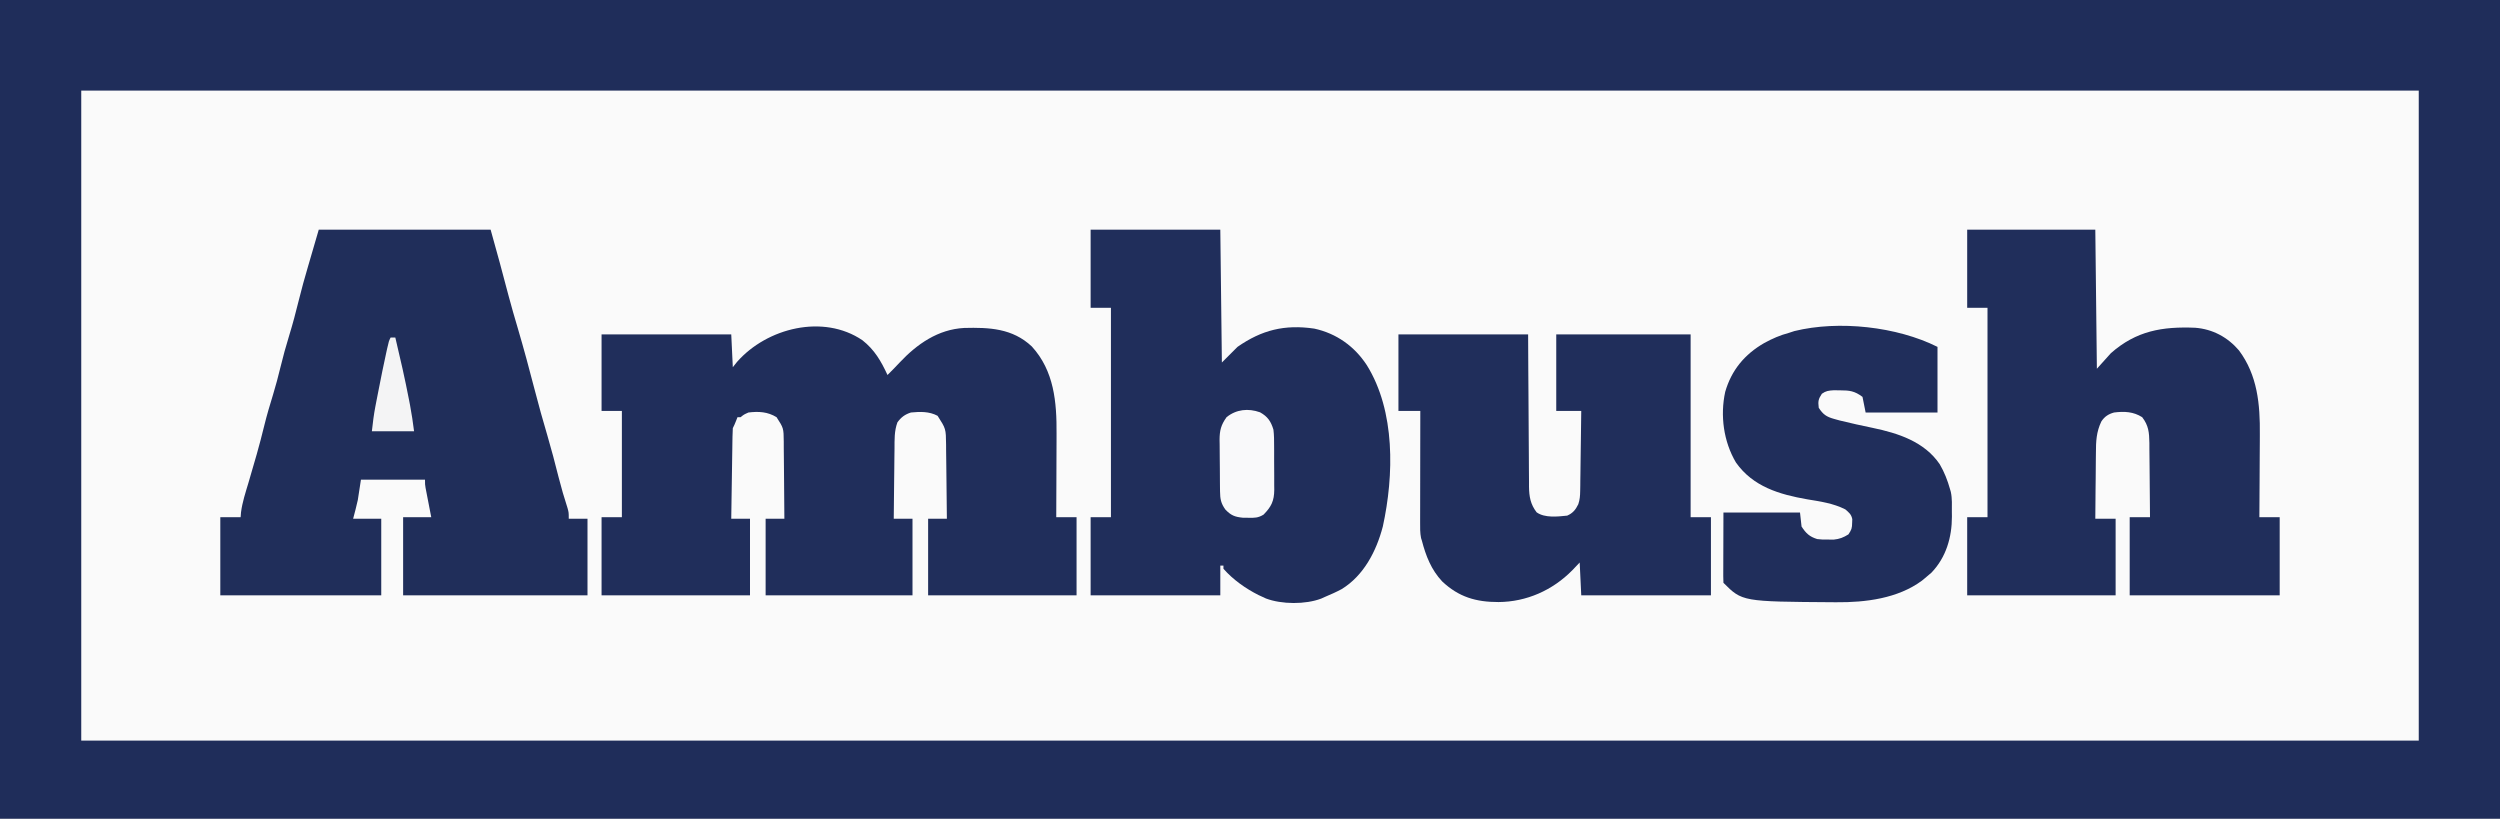 <svg xmlns="http://www.w3.org/2000/svg" version="1.1" width="1600" height="524">
    <rect width="100%" height="100%" fill="#808080" stroke="none"/>
    <path d="M0 0 C528 0 1056 0 1600 0 C1600 172.92 1600 345.84 1600 524 C1072 524 544 524 0 524 C0 351.08 0 178.16 0 0 Z " fill="#FAFAFA" transform="translate(0,0)" />
    <path d="M0 0 C528 0 1056 0 1600 0 C1600 172.92 1600 345.84 1600 524 C1072 524 544 524 0 524 C0 351.08 0 178.16 0 0 Z M52 58 C52 195.28 52 332.56 52 474 C545.68 474 1039.36 474 1548 474 C1548 336.72 1548 199.44 1548 58 C1054.32 58 560.64 58 52 58 Z " fill="#1F2D5A" transform="translate(0,0)" />
    <path d="M0 0 C7.804 6.139 11.935 13.339 16.062 22.25 C18.73 19.612 21.353 16.952 23.902 14.199 C34.988 2.415 48.437 -6.98 65.162 -7.861 C81.15 -8.261 96.079 -7.651 108.438 4 C122.706 19.63 124.403 39.613 124.258 59.832 C124.254 61.383 124.251 62.934 124.249 64.485 C124.242 68.52 124.222 72.556 124.2 76.592 C124.179 80.729 124.17 84.865 124.16 89.002 C124.139 97.085 124.104 105.167 124.062 113.25 C128.352 113.25 132.643 113.25 137.062 113.25 C137.062 129.75 137.062 146.25 137.062 163.25 C105.713 163.25 74.362 163.25 42.062 163.25 C42.062 147.08 42.062 130.91 42.062 114.25 C46.023 114.25 49.983 114.25 54.062 114.25 C53.999 106.939 53.924 99.628 53.827 92.317 C53.782 88.922 53.743 85.527 53.716 82.131 C53.685 78.221 53.63 74.312 53.574 70.402 C53.565 68.586 53.565 68.586 53.555 66.734 C53.431 56.634 53.431 56.634 48.125 48.375 C42.881 45.514 36.88 45.666 31.062 46.25 C27.261 47.449 24.752 49.284 22.407 52.569 C20.364 58.162 20.581 63.613 20.551 69.523 C20.533 70.802 20.515 72.081 20.496 73.399 C20.451 76.782 20.419 80.165 20.393 83.549 C20.363 87.008 20.317 90.467 20.271 93.926 C20.187 100.7 20.12 107.475 20.062 114.25 C24.023 114.25 27.983 114.25 32.062 114.25 C32.062 130.42 32.062 146.59 32.062 163.25 C1.042 163.25 -29.977 163.25 -61.938 163.25 C-61.938 147.08 -61.938 130.91 -61.938 114.25 C-57.977 114.25 -54.017 114.25 -49.938 114.25 C-49.978 106.661 -50.035 99.072 -50.121 91.483 C-50.161 87.959 -50.193 84.435 -50.208 80.91 C-50.227 76.854 -50.277 72.798 -50.328 68.742 C-50.329 67.483 -50.331 66.223 -50.332 64.925 C-50.422 56.266 -50.422 56.266 -54.938 49.25 C-60.63 45.764 -66.359 45.457 -72.938 46.25 C-75.917 47.582 -75.917 47.582 -77.938 49.25 C-78.597 49.25 -79.257 49.25 -79.938 49.25 C-80.247 50.034 -80.556 50.818 -80.875 51.625 C-81.938 54.25 -81.938 54.25 -82.938 56.25 C-83.057 58.098 -83.115 59.95 -83.143 61.801 C-83.163 62.962 -83.183 64.123 -83.203 65.32 C-83.22 66.578 -83.237 67.836 -83.254 69.133 C-83.285 71.06 -83.285 71.06 -83.317 73.025 C-83.372 76.441 -83.422 79.858 -83.47 83.274 C-83.52 86.759 -83.576 90.245 -83.631 93.73 C-83.738 100.57 -83.839 107.41 -83.938 114.25 C-79.978 114.25 -76.017 114.25 -71.938 114.25 C-71.938 130.42 -71.938 146.59 -71.938 163.25 C-103.287 163.25 -134.637 163.25 -166.938 163.25 C-166.938 146.75 -166.938 130.25 -166.938 113.25 C-162.648 113.25 -158.357 113.25 -153.938 113.25 C-153.938 90.81 -153.938 68.37 -153.938 45.25 C-158.227 45.25 -162.518 45.25 -166.938 45.25 C-166.938 29.08 -166.938 12.91 -166.938 -3.75 C-139.548 -3.75 -112.157 -3.75 -83.938 -3.75 C-83.442 6.645 -83.442 6.645 -82.938 17.25 C-81.576 15.548 -81.576 15.548 -80.188 13.812 C-61.067 -7.88 -25.018 -16.968 0 0 Z " fill="#202E5B" transform="translate(551.938,217.75)" />
    <path d="M0 0 C36.3 0 72.6 0 110 0 C113.943 14.082 117.816 28.103 121.469 42.25 C123.304 49.237 125.349 56.16 127.392 63.088 C131.241 76.159 134.797 89.306 138.197 102.501 C140.722 112.298 143.438 122.015 146.317 131.714 C148.928 140.582 151.26 149.513 153.515 158.478 C155.204 165.139 157.106 171.683 159.241 178.216 C160 181 160 181 160 185 C163.96 185 167.92 185 172 185 C172 201.17 172 217.34 172 234 C133.06 234 94.12 234 54 234 C54 217.5 54 201 54 184 C59.94 184 65.88 184 72 184 C71.567 181.778 71.567 181.778 71.125 179.512 C70.75 177.57 70.375 175.629 70 173.688 C69.809 172.711 69.618 171.735 69.422 170.729 C69.241 169.791 69.061 168.853 68.875 167.887 C68.707 167.023 68.54 166.159 68.367 165.268 C68 163 68 163 68 160 C54.47 160 40.94 160 27 160 C26.01 166.435 26.01 166.435 25 173 C24.116 177.043 23.061 180.997 22 185 C27.94 185 33.88 185 40 185 C40 201.17 40 217.34 40 234 C6.01 234 -27.98 234 -63 234 C-63 217.5 -63 201 -63 184 C-58.71 184 -54.42 184 -50 184 C-49.917 182.969 -49.835 181.938 -49.75 180.875 C-48.921 174.399 -46.865 168.237 -45 162 C-41.377 149.818 -37.835 137.653 -34.844 125.298 C-33.207 118.621 -31.252 112.068 -29.23 105.499 C-27.465 99.706 -25.925 93.886 -24.5 88 C-22.868 81.263 -21.039 74.625 -19 68 C-16.665 60.409 -14.637 52.783 -12.75 45.069 C-11.013 37.986 -9.052 31.001 -7 24 C-3.535 12.12 -3.535 12.12 0 0 Z " fill="#202E5A" transform="translate(204,147)" />
    <path d="M0 0 C27.39 0 54.78 0 83 0 C83.33 28.05 83.66 56.1 84 85 C87.3 81.7 90.6 78.4 94 75 C109.552 64.166 124.208 60.53 143.151 63.316 C157.311 66.365 168.884 74.658 176.75 86.688 C195.101 116.157 194.169 157.236 187 190 C182.897 205.696 174.782 221.439 160.598 230.07 C157.147 231.927 153.612 233.484 150 235 C148.805 235.541 148.805 235.541 147.586 236.094 C137.529 239.932 122.259 239.839 112.211 236.031 C111.481 235.691 110.752 235.351 110 235 C109.126 234.598 108.252 234.196 107.352 233.781 C99.165 229.653 91.077 223.936 85 217 C85 216.34 85 215.68 85 215 C84.34 215 83.68 215 83 215 C83 221.27 83 227.54 83 234 C55.61 234 28.22 234 0 234 C0 217.5 0 201 0 184 C4.29 184 8.58 184 13 184 C13 139.78 13 95.56 13 50 C8.71 50 4.42 50 0 50 C0 33.5 0 17 0 0 Z " fill="#202E5B" transform="translate(698,147)" />
    <path d="M0 0 C27.06 0 54.12 0 82 0 C82.33 29.37 82.66 58.74 83 89 C85.97 85.7 88.94 82.4 92 79 C108.328 64.655 124.961 61.906 145.954 62.762 C157.105 63.634 166.684 68.789 173.926 77.25 C185.787 93.099 187.502 111.85 187.293 130.973 C187.287 132.518 187.283 134.063 187.28 135.608 C187.269 139.611 187.24 143.614 187.206 147.617 C187.175 151.727 187.162 155.837 187.146 159.947 C187.115 167.965 187.062 175.982 187 184 C191.29 184 195.58 184 200 184 C200 200.5 200 217 200 234 C168.32 234 136.64 234 104 234 C104 217.5 104 201 104 184 C108.29 184 112.58 184 117 184 C116.96 176.689 116.902 169.378 116.816 162.067 C116.777 158.672 116.744 155.277 116.729 151.881 C116.711 147.971 116.661 144.062 116.609 140.152 C116.608 138.942 116.607 137.731 116.606 136.484 C116.49 129.814 116.122 125.359 112 120 C106.362 116.433 100.555 116.17 94 117 C90.425 117.988 87.933 119.572 85.847 122.765 C82.638 129.462 82.398 135.565 82.391 142.91 C82.374 144.118 82.358 145.326 82.341 146.571 C82.292 150.401 82.271 154.232 82.25 158.062 C82.222 160.671 82.192 163.28 82.16 165.889 C82.086 172.259 82.037 178.629 82 185 C86.29 185 90.58 185 95 185 C95 201.17 95 217.34 95 234 C63.65 234 32.3 234 0 234 C0 217.5 0 201 0 184 C4.29 184 8.58 184 13 184 C13 139.78 13 95.56 13 50 C8.71 50 4.42 50 0 50 C0 33.5 0 17 0 0 Z " fill="#202E5B" transform="translate(1259,147)" />
    <path d="M0 0 C27.39 0 54.78 0 83 0 C83.037 7.498 83.075 14.997 83.113 22.723 C83.144 27.476 83.175 32.229 83.209 36.982 C83.263 44.525 83.314 52.068 83.346 59.611 C83.372 65.693 83.413 71.775 83.463 77.857 C83.48 80.176 83.491 82.495 83.498 84.814 C83.507 88.065 83.535 91.316 83.568 94.567 C83.566 95.523 83.565 96.48 83.563 97.466 C83.652 103.806 84.475 108.706 88.438 113.875 C93.645 117.625 101.982 116.621 108 116 C111.586 114.451 113.408 112.221 115.121 108.687 C116.091 105.721 116.277 103.316 116.319 100.2 C116.339 99.059 116.359 97.918 116.379 96.743 C116.391 95.522 116.402 94.301 116.414 93.043 C116.433 91.785 116.453 90.527 116.473 89.231 C116.522 85.898 116.564 82.566 116.601 79.234 C116.641 75.828 116.692 72.423 116.742 69.018 C116.838 62.345 116.922 55.673 117 49 C111.72 49 106.44 49 101 49 C101 32.83 101 16.66 101 0 C129.38 0 157.76 0 187 0 C187 38.61 187 77.22 187 117 C191.29 117 195.58 117 200 117 C200 133.5 200 150 200 167 C172.61 167 145.22 167 117 167 C116.505 156.605 116.505 156.605 116 146 C114.412 147.671 112.824 149.341 111.188 151.062 C98.592 163.796 81.983 171.185 64.062 171.312 C49.689 171.324 38.643 168.135 28.004 158.121 C21.008 150.674 17.534 141.761 15 132 C14.738 131.18 14.738 131.18 14.471 130.342 C13.799 127 13.87 123.689 13.886 120.294 C13.886 119.523 13.886 118.752 13.886 117.957 C13.887 115.414 13.895 112.871 13.902 110.328 C13.904 108.563 13.906 106.797 13.907 105.032 C13.91 100.389 13.92 95.747 13.931 91.104 C13.942 86.365 13.946 81.626 13.951 76.887 C13.962 67.591 13.979 58.296 14 49 C9.38 49 4.76 49 0 49 C0 32.83 0 16.66 0 0 Z " fill="#202E5B" transform="translate(895,214)" />
    <path d="M0 0 C0 13.86 0 27.72 0 42 C-15.18 42 -30.36 42 -46 42 C-46.66 38.7 -47.32 35.4 -48 32 C-53.077 28.193 -56.335 27.818 -62.438 27.812 C-63.756 27.798 -65.075 27.784 -66.434 27.77 C-69.692 27.98 -71.383 28.138 -74 30 C-76.342 33.513 -76.496 34.865 -76 39 C-73.254 43.235 -71.05 44.762 -66.223 46.098 C-64.492 46.579 -64.492 46.579 -62.727 47.071 C-55.666 48.831 -48.561 50.377 -41.436 51.852 C-25.192 55.235 -8.307 60.698 1.438 75.129 C4.388 80.177 6.411 85.383 8 91 C8.26 91.902 8.26 91.902 8.526 92.822 C9.445 97.044 9.185 101.384 9.188 105.688 C9.2 106.643 9.212 107.599 9.225 108.584 C9.252 121.823 5.502 134.729 -3.875 144.5 C-5.22 145.702 -6.594 146.87 -8 148 C-8.642 148.529 -9.284 149.057 -9.945 149.602 C-25.367 161.036 -46.124 163.613 -64.75 163.438 C-65.455 163.434 -66.16 163.431 -66.886 163.427 C-124.97 163.03 -124.97 163.03 -137 151 C-137.093 149.588 -137.117 148.171 -137.114 146.756 C-137.113 145.842 -137.113 144.929 -137.113 143.987 C-137.108 143.021 -137.103 142.054 -137.098 141.059 C-137.097 140.175 -137.096 139.291 -137.095 138.381 C-137.089 135.066 -137.075 131.752 -137.062 128.438 C-137.042 121.033 -137.021 113.629 -137 106 C-120.83 106 -104.66 106 -88 106 C-87.505 110.455 -87.505 110.455 -87 115 C-84.155 119.346 -81.914 121.471 -77 123 C-73.622 123.353 -73.622 123.353 -70.062 123.312 C-68.286 123.338 -68.286 123.338 -66.473 123.363 C-62.638 122.962 -60.262 122.028 -57 120 C-54.96 116.94 -54.684 116.065 -54.625 112.562 C-54.597 111.801 -54.568 111.039 -54.539 110.254 C-55.177 107.133 -56.621 106.078 -59 104 C-66.606 100.143 -75.046 98.915 -83.375 97.562 C-101.127 94.453 -118.077 89.502 -129 74 C-136.932 60.6 -139.157 43.951 -135.875 28.812 C-131.858 14.873 -123.443 4.762 -110.938 -2.438 C-105.799 -5.272 -100.671 -7.491 -95 -9 C-93.866 -9.371 -92.731 -9.742 -91.562 -10.125 C-63.189 -17.094 -26.009 -13.004 0 0 Z " fill="#202E5B" transform="translate(1240,222)" />
    <path d="M0 0 C4.838 2.696 6.968 5.794 8.555 11.117 C8.985 14.632 8.999 18.114 8.988 21.652 C8.994 22.649 8.999 23.646 9.004 24.673 C9.011 26.772 9.009 28.87 9.001 30.969 C8.992 34.173 9.021 37.376 9.053 40.58 C9.054 42.625 9.054 44.67 9.051 46.715 C9.068 48.145 9.068 48.145 9.085 49.604 C9.011 56.664 7.262 60.364 2.242 65.469 C-1.191 67.574 -3.443 67.587 -7.445 67.492 C-8.642 67.479 -9.838 67.466 -11.07 67.453 C-16.179 66.945 -18.632 65.967 -22.195 62.242 C-25.064 58.259 -25.561 55.465 -25.622 50.643 C-25.635 49.765 -25.648 48.887 -25.661 47.983 C-25.669 47.041 -25.676 46.099 -25.684 45.129 C-25.692 44.152 -25.7 43.176 -25.708 42.17 C-25.722 40.104 -25.733 38.039 -25.74 35.974 C-25.752 33.866 -25.772 31.759 -25.802 29.652 C-25.845 26.602 -25.861 23.554 -25.871 20.504 C-25.889 19.568 -25.906 18.633 -25.924 17.669 C-25.904 11.61 -25.006 8.066 -21.445 3.117 C-15.269 -1.901 -7.527 -2.717 0 0 Z " fill="#F9F9FA" transform="translate(806.445,263.883)" />
    <path d="M0 0 C0.99 0 1.98 0 3 0 C6.183 13.328 9.226 26.667 11.812 40.125 C12.019 41.195 12.225 42.266 12.438 43.369 C13.488 48.923 14.296 54.372 15 60 C6.09 60 -2.82 60 -12 60 C-11.39 54.508 -10.774 49.349 -9.73 43.973 C-9.483 42.694 -9.236 41.414 -8.981 40.096 C-8.717 38.752 -8.452 37.407 -8.188 36.062 C-8.054 35.379 -7.921 34.696 -7.783 33.992 C-6.165 25.707 -4.509 17.431 -2.688 9.188 C-2.529 8.466 -2.37 7.745 -2.206 7.002 C-1.132 2.263 -1.132 2.263 0 0 Z " fill="#F4F4F5" transform="translate(250,216)" />
</svg>
